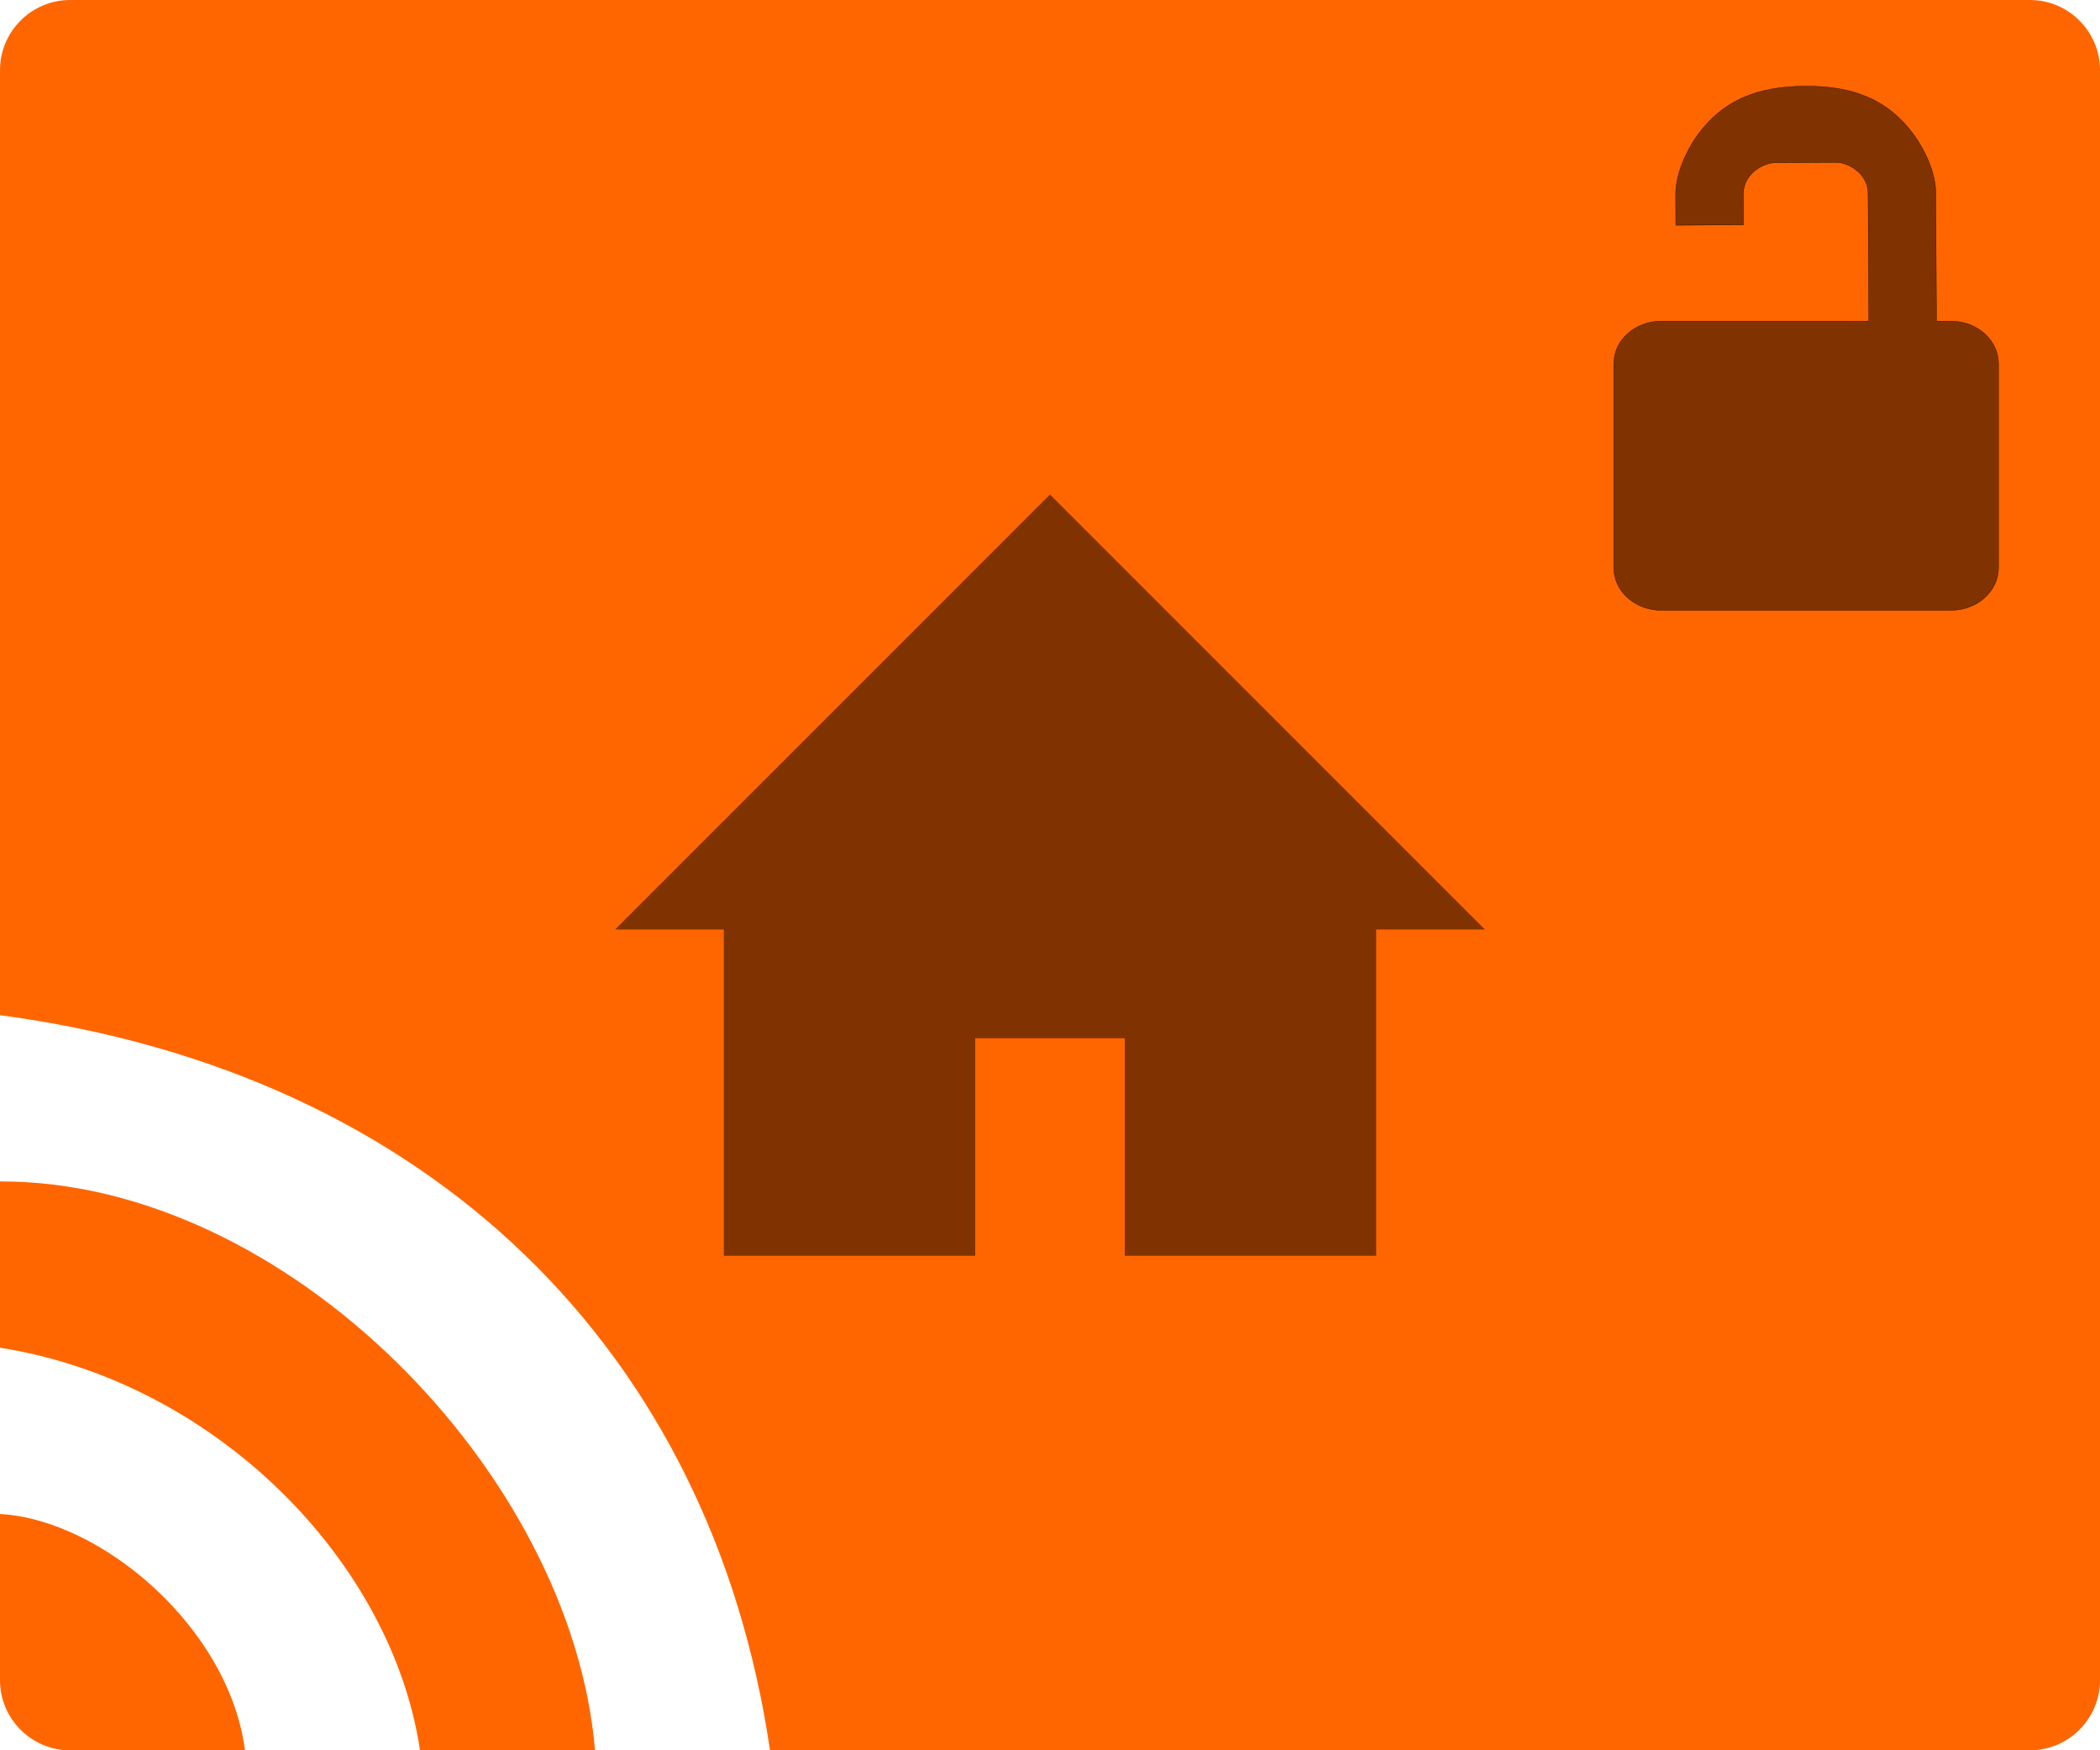 <?xml version="1.0" encoding="UTF-8" standalone="no"?>
<!-- Created with Inkscape (http://www.inkscape.org/) -->

<svg
   xmlns:dc="http://purl.org/dc/elements/1.1/"
   xmlns:cc="http://creativecommons.org/ns#"
   xmlns:rdf="http://www.w3.org/1999/02/22-rdf-syntax-ns#"
   xmlns:svg="http://www.w3.org/2000/svg"
   xmlns="http://www.w3.org/2000/svg"
   xmlns:sodipodi="http://sodipodi.sourceforge.net/DTD/sodipodi-0.dtd"
   xmlns:inkscape="http://www.inkscape.org/namespaces/inkscape"
   width="16.933mm"
   height="14.111mm"
   viewBox="0 0 60 50"
   id="svg4547"
   version="1.1"
   inkscape:version="0.91pre3 r13670"
   sodipodi:docname="cast_activityTypeEnableTenant.svg">
  <defs
     id="defs4549" />
  <sodipodi:namedview
     id="base"
     pagecolor="#ffffff"
     bordercolor="#666666"
     borderopacity="1.0"
     inkscape:pageopacity="0.0"
     inkscape:pageshadow="2"
     inkscape:zoom="0.35"
     inkscape:cx="-70.714286"
     inkscape:cy="-449.28571"
     inkscape:document-units="px"
     inkscape:current-layer="layer1"
     showgrid="false"
     fit-margin-top="0"
     fit-margin-left="0"
     fit-margin-right="0"
     fit-margin-bottom="0"
     inkscape:window-width="1920"
     inkscape:window-height="1017"
     inkscape:window-x="1912"
     inkscape:window-y="-8"
     inkscape:window-maximized="1" />
  <g
     inkscape:label="Layer 1"
     inkscape:groupmode="layer"
     id="layer1"
     transform="translate(-10,-33.076)">
    <g
       id="g5109">
      <g
         transform="translate(10,33.076)"
         style="fill:#ff6600;fill-opacity:1"
         id="g5-1-1-9">
        <path
           d="m 28,18.1 2,0 c 0.6,0 1,0.4 1,1 l 0,3 c 0,0.6 -0.4,1 -1,1 l -2,0 c -0.6,0 -1,-0.4 -1,-1 l 0,-3 c 0,-0.6 0.4,-1 1,-1 z"
           id="path7-2-9-3"
           inkscape:connector-curvature="0"
           style="fill:#ff6600;fill-opacity:1" />
        <path
           sodipodi:nodetypes="cssccccccccsssssscc"
           d="M 0,43.25 0,48 c 0,1.1 0.9,2 2,2 l 5,0 C 6.542,46.488 2.893,43.409 0,43.25 Z M 12,50 17,50 C 16.34,42.101 8.179,33.723 0,33.75 l 0,4.75 c 6.16,0.97 11.199,6.108 12,11.5 z m 10,0 36,0 c 1.1,0 2,-0.9 2,-2 L 60,2 C 60,0.9 59.1,0 58,0 L 2,0 C 0.9,0 0,0.9 0,2 l 0,27 c 12.301,1.64 20.322,9.594 22,21 z"
           id="path9-04-8-3"
           inkscape:connector-curvature="0"
           style="fill:#ff6600;fill-opacity:1" />
      </g>
      <path
         sodipodi:nodetypes="ccccsccccsssssssscccscsc"
         inkscape:connector-curvature="0"
         id="rect2427-2"
         d="m 58.463,36.993 c -0.285,0.407 -0.589,1.06 -0.586,1.638 l 0.004,0.879 1.932,-0.011 -0.004,-0.878 c -0.002,-0.594 0.59,-0.894 0.887,-0.896 0.594,-0.003 1.189,-0.006 1.783,-0.009 0.297,-0.002 0.893,0.293 0.896,0.887 l 0.019,3.646 -5.922,0 c -0.755,0 -1.363,0.543 -1.363,1.218 l 0,5.825 c 0,0.675 0.608,1.218 1.363,1.218 l 8.264,0 c 0.755,0 1.363,-0.543 1.363,-1.218 l 0,-5.825 c 0,-0.675 -0.608,-1.218 -1.363,-1.218 l -0.41,0 -0.002,-0.535 -0.016,-3.121 c -0.002,-0.578 -0.314,-1.228 -0.603,-1.632 -0.77,-1.077 -1.809,-1.43 -3.128,-1.424 -1.319,0.007 -2.355,0.371 -3.114,1.456 z"
         style="display:inline;overflow:visible;visibility:visible;fill:#803300;fill-opacity:1;fill-rule:nonzero;stroke:#000000;stroke-width:0.009;stroke-linecap:round;stroke-linejoin:round;stroke-miterlimit:4;stroke-dasharray:none;stroke-dashoffset:0;stroke-opacity:1;marker:none;marker-start:none;marker-mid:none;marker-end:none;enable-background:accumulate" />
      <path
         style="fill:#803300;fill-opacity:1"
         sodipodi:nodetypes="cccccccccccc"
         inkscape:connector-curvature="0"
         id="polygon3007-6-7"
         d="m 37.864,68.95 0,-6.213 4.272,0 0,6.213 7.184,0 0,-9.32 3.107,0 L 40,47.203 27.573,59.63 l 3.107,0 0,9.32 z" />
    </g>
  </g>
</svg>
